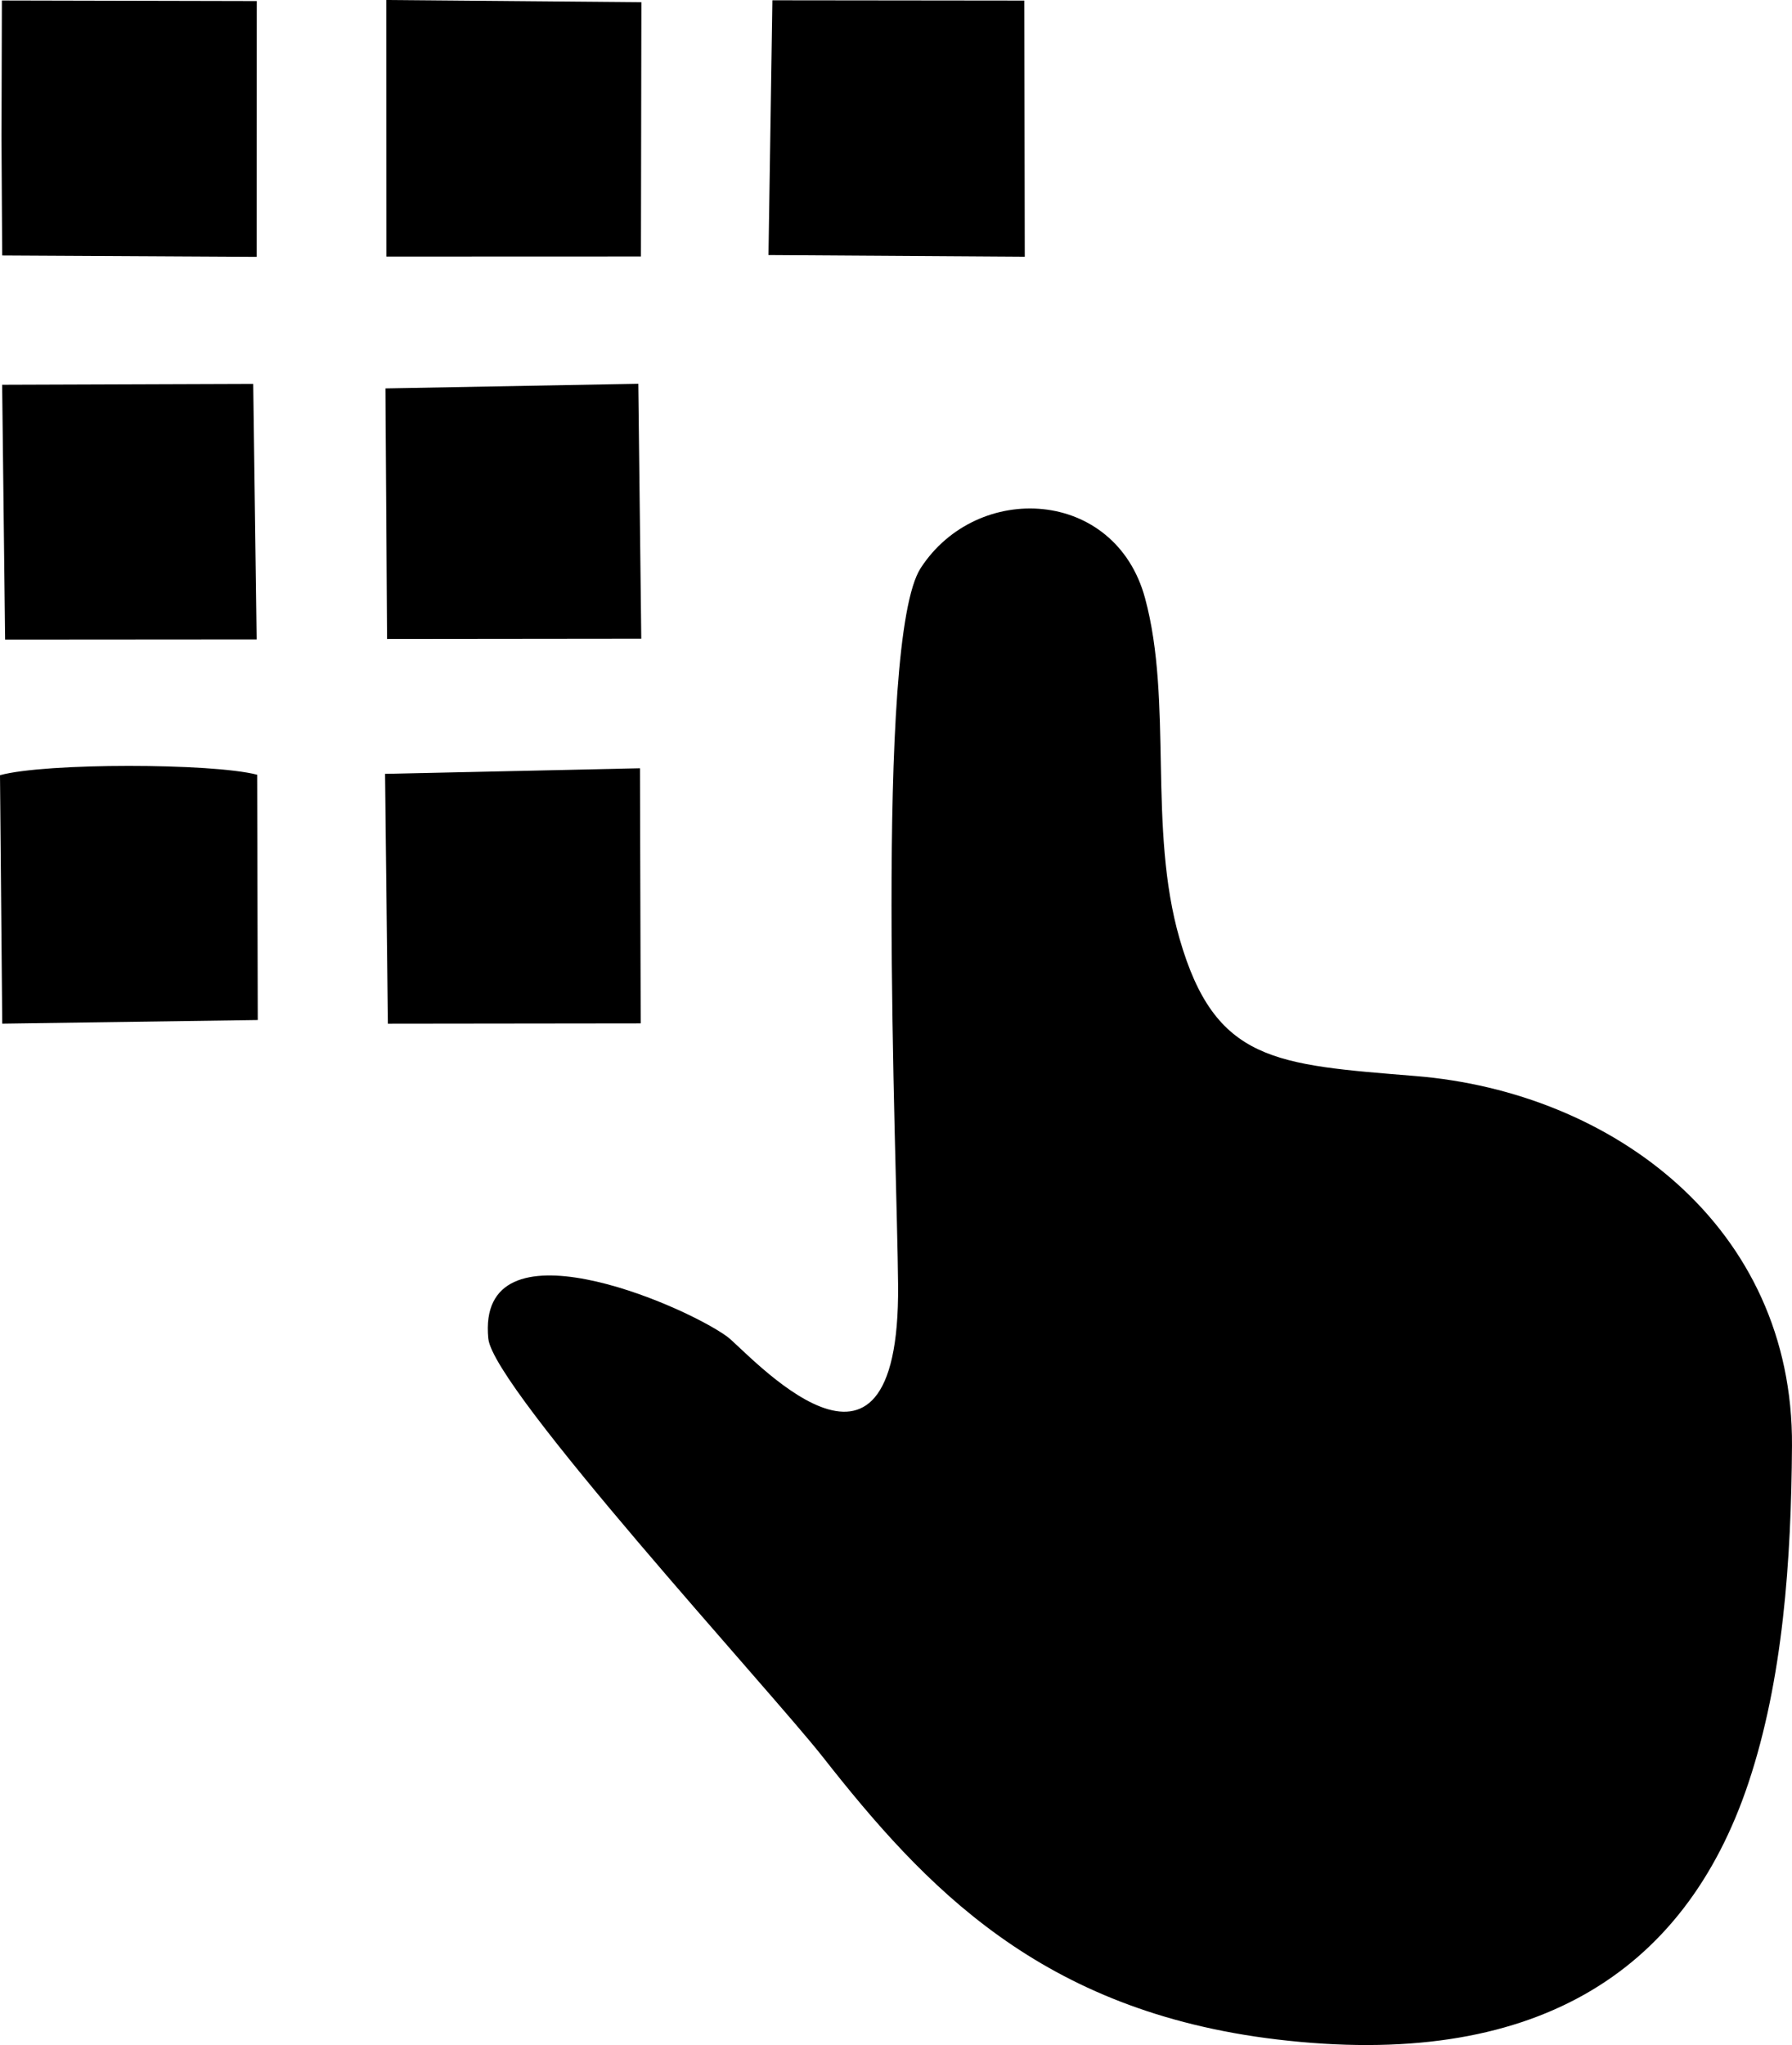 <?xml version="1.0" encoding="UTF-8"?>
<!DOCTYPE svg PUBLIC "-//W3C//DTD SVG 1.1//EN" "http://www.w3.org/Graphics/SVG/1.1/DTD/svg11.dtd">
<!-- Creator: CorelDRAW X5 -->
<svg xmlns="http://www.w3.org/2000/svg" xml:space="preserve" width="309230mm" height="352778mm" style="shape-rendering:geometricPrecision; text-rendering:geometricPrecision; image-rendering:optimizeQuality; fill-rule:evenodd; clip-rule:evenodd"
viewBox="0 0 6845.38 7809.4"
 xmlns:xlink="http://www.w3.org/1999/xlink">
 <defs>
  <style type="text/css">
   <![CDATA[
    .fil0 {fill:black}
   ]]>
  </style>
 </defs>
 <g id="Layer_x0020_1">
  <path class="fil0" d="M1865.32 5111.74c18.938,192.23 1081.33,1347.59 1276.31,1595.79 391.526,498.393 833.422,972.659 1735.77,1080.46 976.393,116.652 1557.01,-248.383 1801.28,-978.595 132.516,-396.141 163.776,-851.565 166.658,-1288 5.524,-837.309 -685.108,-1351.03 -1437.36,-1412.3 -537.092,-43.735 -766.029,-53.28 -901.82,-523.659 -122.147,-423.14 -25.075,-905.831 -132.009,-1300.9 -113.942,-420.976 -640.847,-448.042 -857.041,-115.378 -178.319,274.396 -90.284,2250.48 -86.388,2738.91 7.343,921.858 -577.6,250.422 -653.447,195.61 -171.588,-124.005 -958.087,-460.144 -911.959,8.052z"/>
  <polygon class="fil0" points="5.821,477.703 5.591,518.719 8.32,975.579 980.366,980.893 980.854,4.04 7.19,1.848 "/>
  <polygon class="fil0" points="1476.09,979.734 2448.37,979.39 2450.07,8.368 1475.67,0 "/>
  <path class="fil0" d="M8.559 3909.04l976.067 -13.93 -2.288 -936.689c-171.655,-44.654 -808.586,-45.86 -982.338,1.771l8.559 948.848z"/>
  <polygon class="fil0" points="2935.57,973.971 3914.6,980.385 3912.92,2.173 2950.5,1.101 "/>
  <polygon class="fil0" points="19.512,2442.34 980.347,2441.64 967.25,1465.94 8.215,1469.29 "/>
  <polygon class="fil0" points="1481.66,3909.1 2447.47,3907.97 2444.67,2933.77 1470.93,2955.08 "/>
  <polygon class="fil0" points="1478.59,2439.97 2449.65,2438.93 2438.27,1465.46 1472.43,1483.21 "/>
 </g>
</svg>
